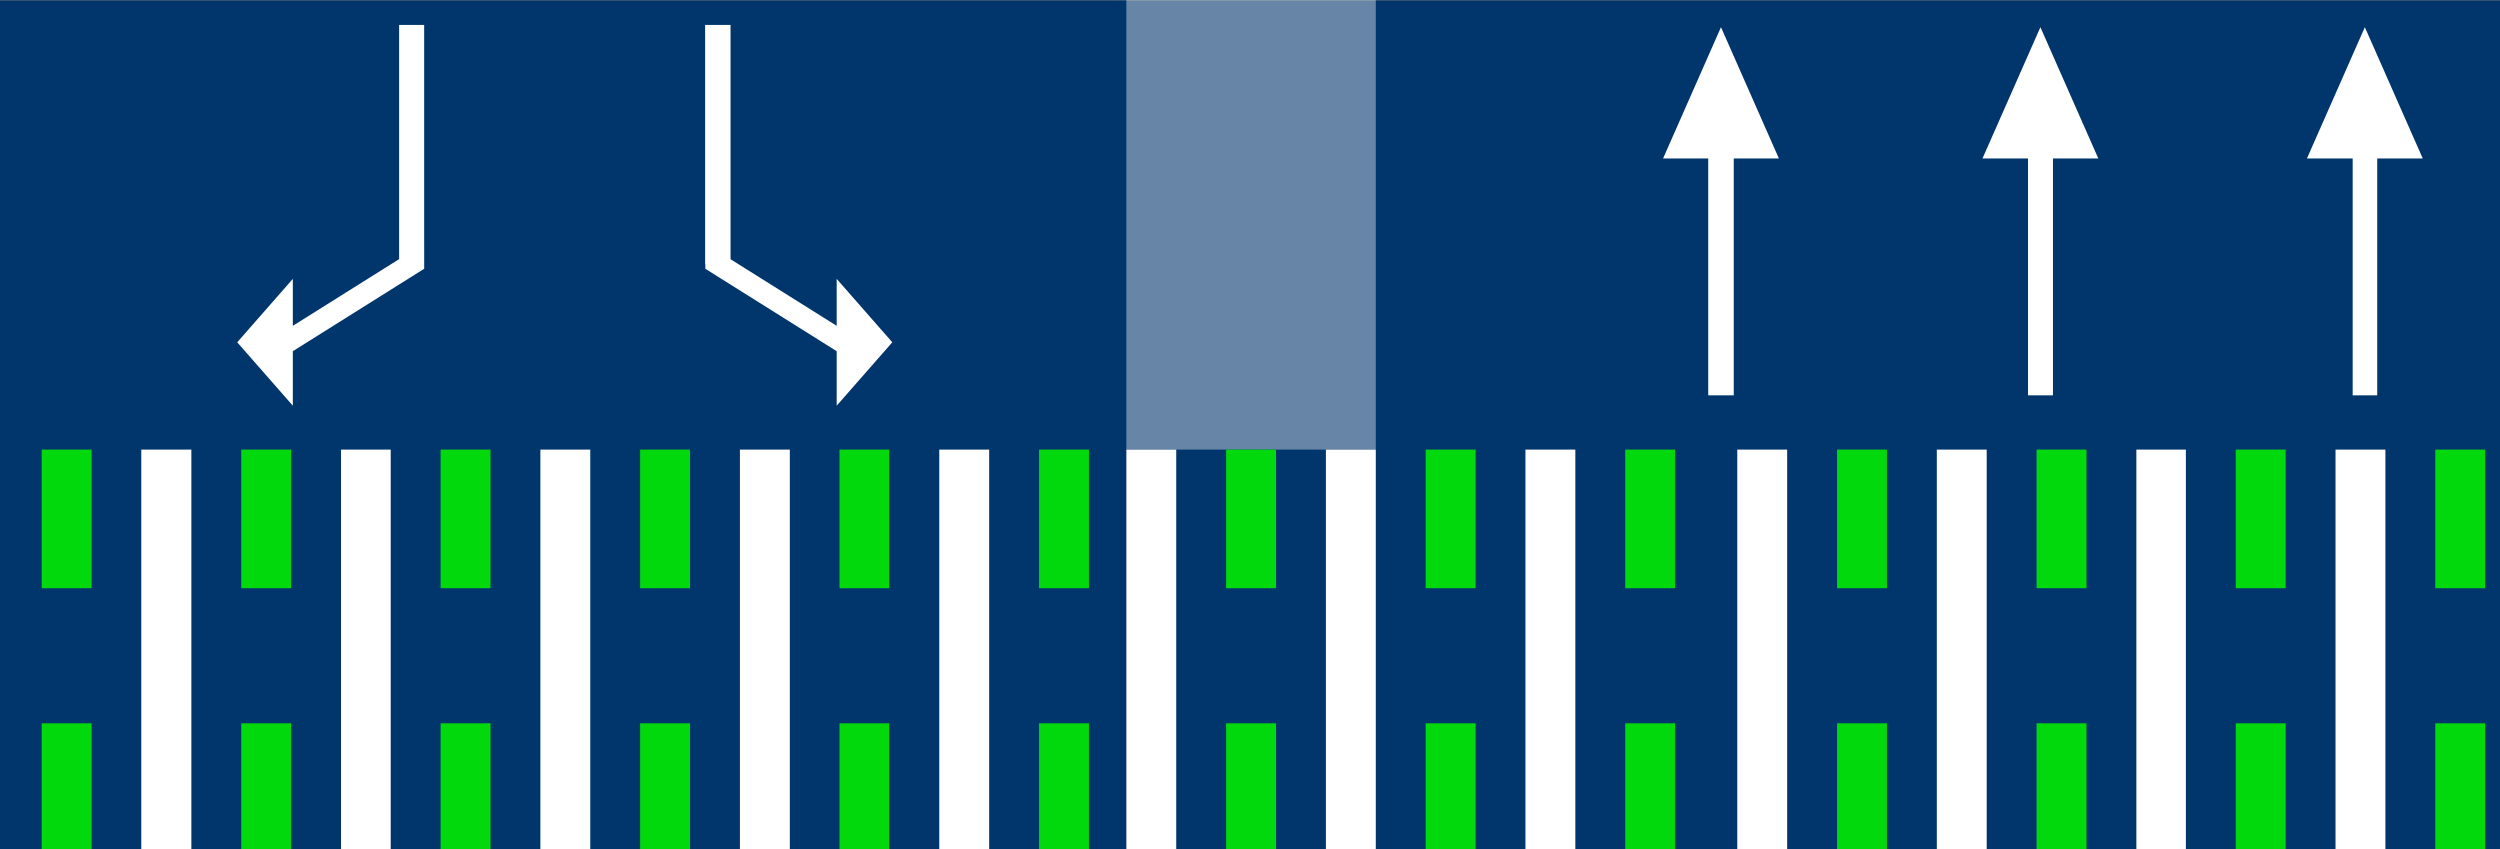 <svg 
 xmlns="http://www.w3.org/2000/svg"
 xmlns:xlink="http://www.w3.org/1999/xlink"
 width="10.6cm" height="3.6cm">
<rect width="100%" height="100%" fill="#808080" stroke="none"/>
<path fill-rule="evenodd"  fill="rgb(1, 54, 109)"
 d="M-0.000,0.063 L406.000,0.063 L406.000,140.000 L-0.000,140.000 L-0.000,0.063 Z"/>
<path fill-rule="evenodd"  opacity="0.4" fill="rgb(255, 255, 255)"
 d="M180.500,-0.000 L220.472,-0.000 L220.472,72.049 L180.500,72.049 L180.500,-0.000 Z"/>
<path fill-rule="evenodd"  fill="rgb(255, 255, 255)"
 d="M46.927,56.280 L46.927,65.013 L38.015,54.852 L46.927,44.691 L46.927,52.214 L63.960,41.525 L63.960,4.000 L67.973,4.000 L67.973,39.006 L67.976,39.005 L67.976,43.070 L46.927,56.280 Z"/>
<path fill-rule="evenodd"  fill="rgb(255, 255, 255)"
 d="M142.991,54.852 L134.080,65.013 L134.080,56.280 L113.030,43.070 L113.030,42.321 L112.996,42.321 L112.996,4.000 L117.071,4.000 L117.071,41.541 L134.080,52.215 L134.080,44.691 L142.991,54.852 Z"/>
<path fill-rule="evenodd"  fill="rgb(255, 255, 255)"
 d="M328.991,25.393 L328.991,63.352 L324.994,63.352 L324.994,25.393 L317.698,25.393 L326.977,4.360 L336.257,25.393 L328.991,25.393 Z"/>
<path fill-rule="evenodd"  fill="rgb(255, 255, 255)"
 d="M380.955,25.393 L380.955,63.352 L377.020,63.352 L377.020,25.393 L369.692,25.393 L378.971,4.360 L388.251,25.393 L380.955,25.393 Z"/>
<path fill-rule="evenodd"  fill="rgb(255, 255, 255)"
 d="M277.839,25.393 L277.839,63.352 L273.748,63.352 L273.748,25.393 L266.511,25.393 L275.790,4.360 L285.070,25.393 L277.839,25.393 Z"/>
<path fill-rule="evenodd"  fill="#01D90C"
 d="M390.261,138.123 L390.261,115.911 L398.255,115.911 L398.255,138.123 L390.261,138.123 ZM390.261,72.049 L398.255,72.049 L398.255,94.261 L390.261,94.261 L390.261,72.049 ZM358.283,115.911 L366.278,115.911 L366.278,138.123 L358.283,138.123 L358.283,115.911 ZM358.283,72.049 L366.278,72.049 L366.278,94.261 L358.283,94.261 L358.283,72.049 ZM326.368,115.911 L334.362,115.911 L334.362,138.123 L326.368,138.123 L326.368,115.911 ZM326.368,72.049 L334.362,72.049 L334.362,94.261 L326.368,94.261 L326.368,72.049 ZM294.390,115.911 L302.384,115.911 L302.384,138.123 L294.390,138.123 L294.390,115.911 ZM294.390,72.049 L302.384,72.049 L302.384,94.261 L294.390,94.261 L294.390,72.049 ZM260.445,115.911 L268.439,115.911 L268.439,138.123 L260.445,138.123 L260.445,115.911 ZM260.445,72.049 L268.439,72.049 L268.439,94.261 L260.445,94.261 L260.445,72.049 ZM228.467,115.911 L236.461,115.911 L236.461,138.123 L228.467,138.123 L228.467,115.911 ZM228.467,72.049 L236.461,72.049 L236.461,94.261 L228.467,94.261 L228.467,72.049 ZM196.489,115.911 L204.483,115.911 L204.483,138.123 L196.489,138.123 L196.489,115.911 ZM196.489,72.049 L204.483,72.049 L204.483,94.261 L196.489,94.261 L196.489,72.049 ZM166.510,115.911 L174.504,115.911 L174.504,138.123 L166.510,138.123 L166.510,115.911 ZM166.510,72.049 L174.504,72.049 L174.504,94.261 L166.510,94.261 L166.510,72.049 ZM134.532,115.911 L142.495,115.911 L142.495,138.123 L134.532,138.123 L134.532,115.911 ZM134.532,72.049 L142.495,72.049 L142.495,94.261 L134.532,94.261 L134.532,72.049 ZM102.585,115.911 L110.580,115.911 L110.580,138.123 L102.585,138.123 L102.585,115.911 ZM102.585,72.049 L110.580,72.049 L110.580,94.261 L102.585,94.261 L102.585,72.049 ZM70.607,115.911 L78.602,115.911 L78.602,138.123 L70.607,138.123 L70.607,115.911 ZM70.607,72.049 L78.602,72.049 L78.602,94.261 L70.607,94.261 L70.607,72.049 ZM38.661,115.911 L46.655,115.911 L46.655,138.123 L38.661,138.123 L38.661,115.911 ZM38.661,72.049 L46.655,72.049 L46.655,94.261 L38.661,94.261 L38.661,72.049 ZM6.683,115.911 L14.677,115.911 L14.677,138.123 L6.683,138.123 L6.683,115.911 ZM6.683,72.049 L14.677,72.049 L14.677,94.261 L6.683,94.261 L6.683,72.049 Z"/>
<path fill-rule="evenodd"  fill="#ffffff"
 d="M374.272,138.123 L374.272,72.049 L382.266,72.049 L382.266,138.123 L374.272,138.123 ZM342.357,72.049 L350.289,72.049 L350.289,138.123 L342.357,138.123 L342.357,72.049 ZM310.379,72.049 L318.373,72.049 L318.373,138.123 L310.379,138.123 L310.379,72.049 ZM278.401,72.049 L286.395,72.049 L286.395,138.123 L278.401,138.123 L278.401,72.049 ZM244.456,72.049 L252.450,72.049 L252.450,138.123 L244.456,138.123 L244.456,72.049 ZM212.478,72.049 L220.472,72.049 L220.472,138.123 L212.478,138.123 L212.478,72.049 ZM180.500,72.049 L188.494,72.049 L188.494,138.123 L180.500,138.123 L180.500,72.049 ZM150.521,72.049 L158.515,72.049 L158.515,138.123 L150.521,138.123 L150.521,72.049 ZM118.574,72.049 L126.569,72.049 L126.569,138.123 L118.574,138.123 L118.574,72.049 ZM86.596,72.049 L94.591,72.049 L94.591,138.123 L86.596,138.123 L86.596,72.049 ZM54.650,72.049 L62.613,72.049 L62.613,138.123 L54.650,138.123 L54.650,72.049 ZM22.641,72.049 L30.666,72.049 L30.666,138.123 L22.641,138.123 L22.641,72.049 Z"/>
</svg>